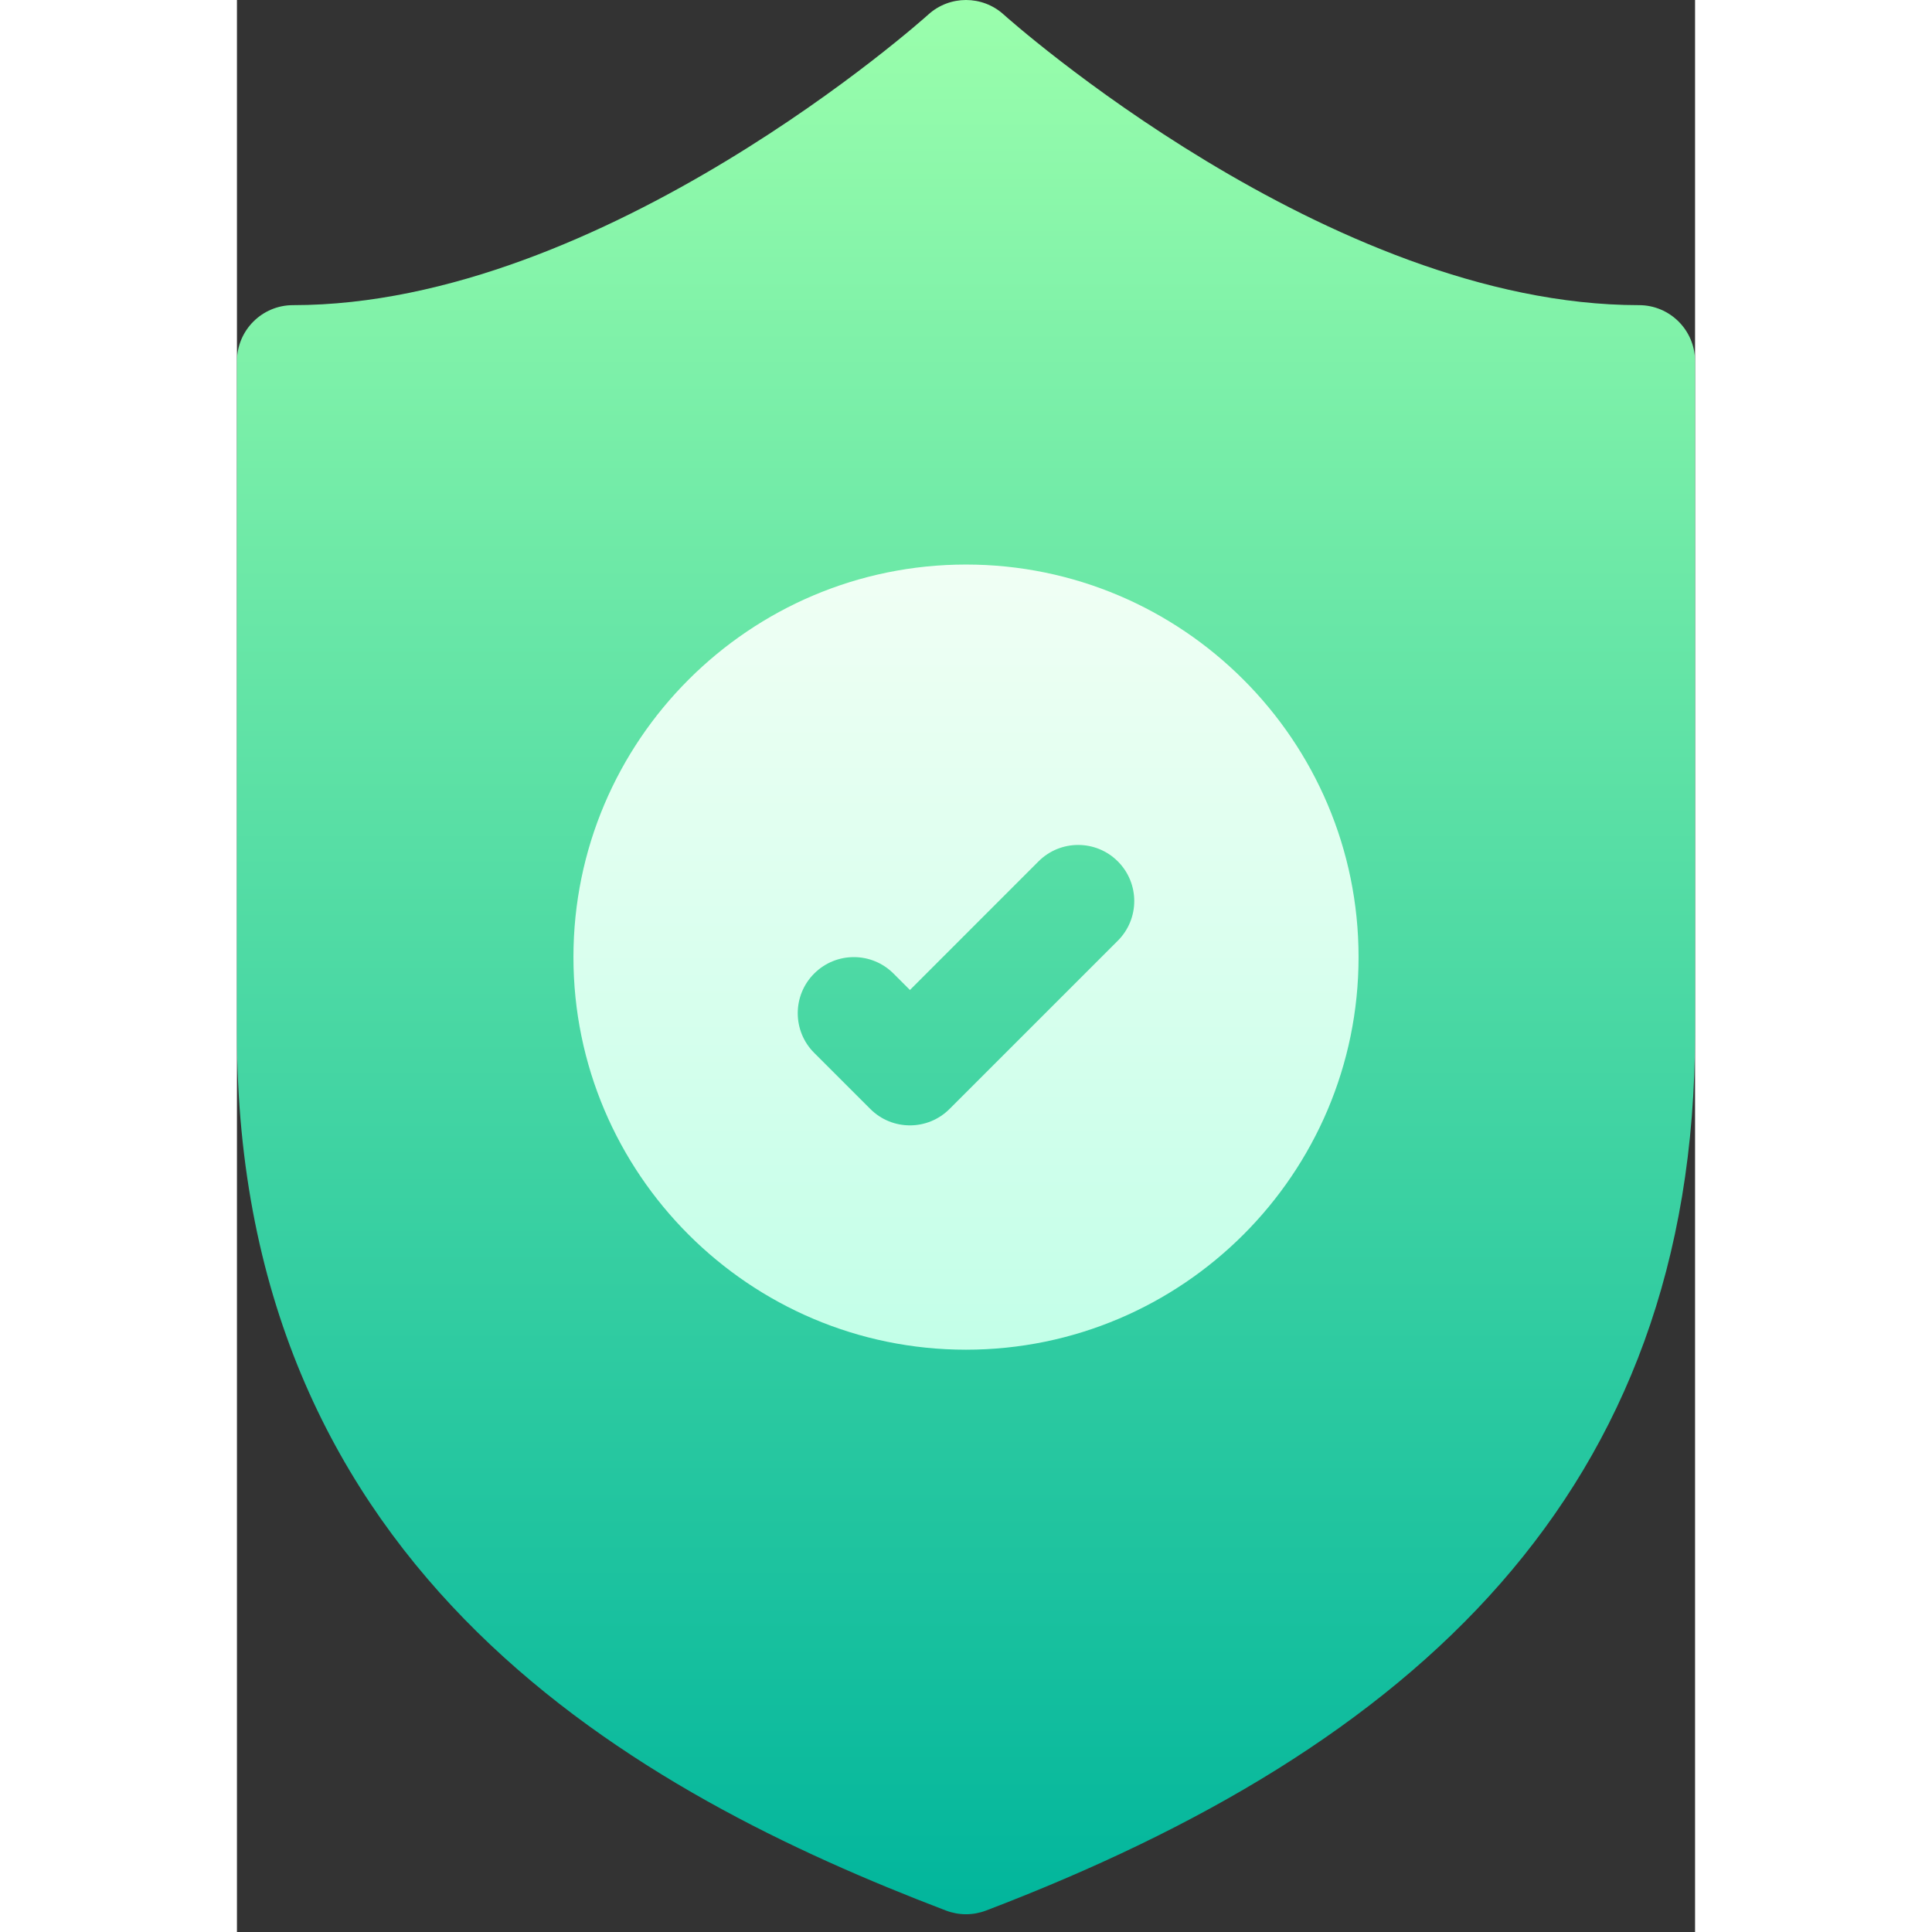 <?xml version="1.0" encoding="UTF-8"?>
<svg width="20px" height="20px" viewBox="0 0 40 53" version="1.1" xmlns="http://www.w3.org/2000/svg" xmlns:xlink="http://www.w3.org/1999/xlink">
    <rect x="0" y="0" width="40" height="53" fill="#333333" stroke="none"/>
    <title>insurance</title>
    <defs>
        <linearGradient x1="50%" y1="100%" x2="50%" y2="-4.88281488e-05%" id="linearGradient-1">
            <stop stop-color="#00B59C" offset="0%"></stop>
            <stop stop-color="#9CFFAC" offset="100%"></stop>
        </linearGradient>
        <linearGradient x1="50%" y1="100%" x2="50%" y2="0%" id="linearGradient-2">
            <stop stop-color="#C3FFE8" offset="0%"></stop>
            <stop stop-color="#F0FFF4" offset="99.73%"></stop>
        </linearGradient>
    </defs>
    <g id="Page-1" stroke="none" stroke-width="1" fill="none" fill-rule="evenodd">
        <g id="Google-Pixel-6" transform="translate(-160, -470)" fill-rule="nonzero">
            <g id="insurance" transform="translate(160, 470)">
                <path d="M38.462,8.371 C29.946,8.371 21.121,0.478 21.034,0.399 C20.447,-0.133 19.553,-0.133 18.966,0.399 C18.879,0.479 10.077,8.371 1.538,8.371 C0.689,8.371 0,9.06 0,9.91 L0,28.334 C0,43.26 11.101,49.224 19.451,52.412 C19.628,52.479 19.814,52.513 20,52.513 C20.186,52.513 20.372,52.479 20.549,52.412 C32.257,47.942 40,40.97 40,28.334 L40,9.91 C40,9.06 39.311,8.371 38.462,8.371 Z" id="Path" fill="url(#linearGradient-1)"></path>
                <path d="M20,15.487 C14.062,15.487 9.231,20.318 9.231,26.256 C9.231,32.195 14.062,37.026 20,37.026 C25.938,37.026 30.769,32.195 30.769,26.256 C30.769,20.318 25.938,15.487 20,15.487 Z M24.165,25.806 L19.549,30.421 C19.249,30.722 18.855,30.872 18.462,30.872 C18.068,30.872 17.674,30.722 17.374,30.421 L15.835,28.883 C15.234,28.282 15.234,27.308 15.835,26.707 C16.436,26.106 17.41,26.106 18.011,26.707 L18.462,27.158 L21.989,23.63 C22.59,23.029 23.564,23.029 24.165,23.63 C24.766,24.231 24.766,25.205 24.165,25.806 L24.165,25.806 Z" id="Shape" fill="url(#linearGradient-2)"></path>
            </g>
        </g>
    </g>
</svg>